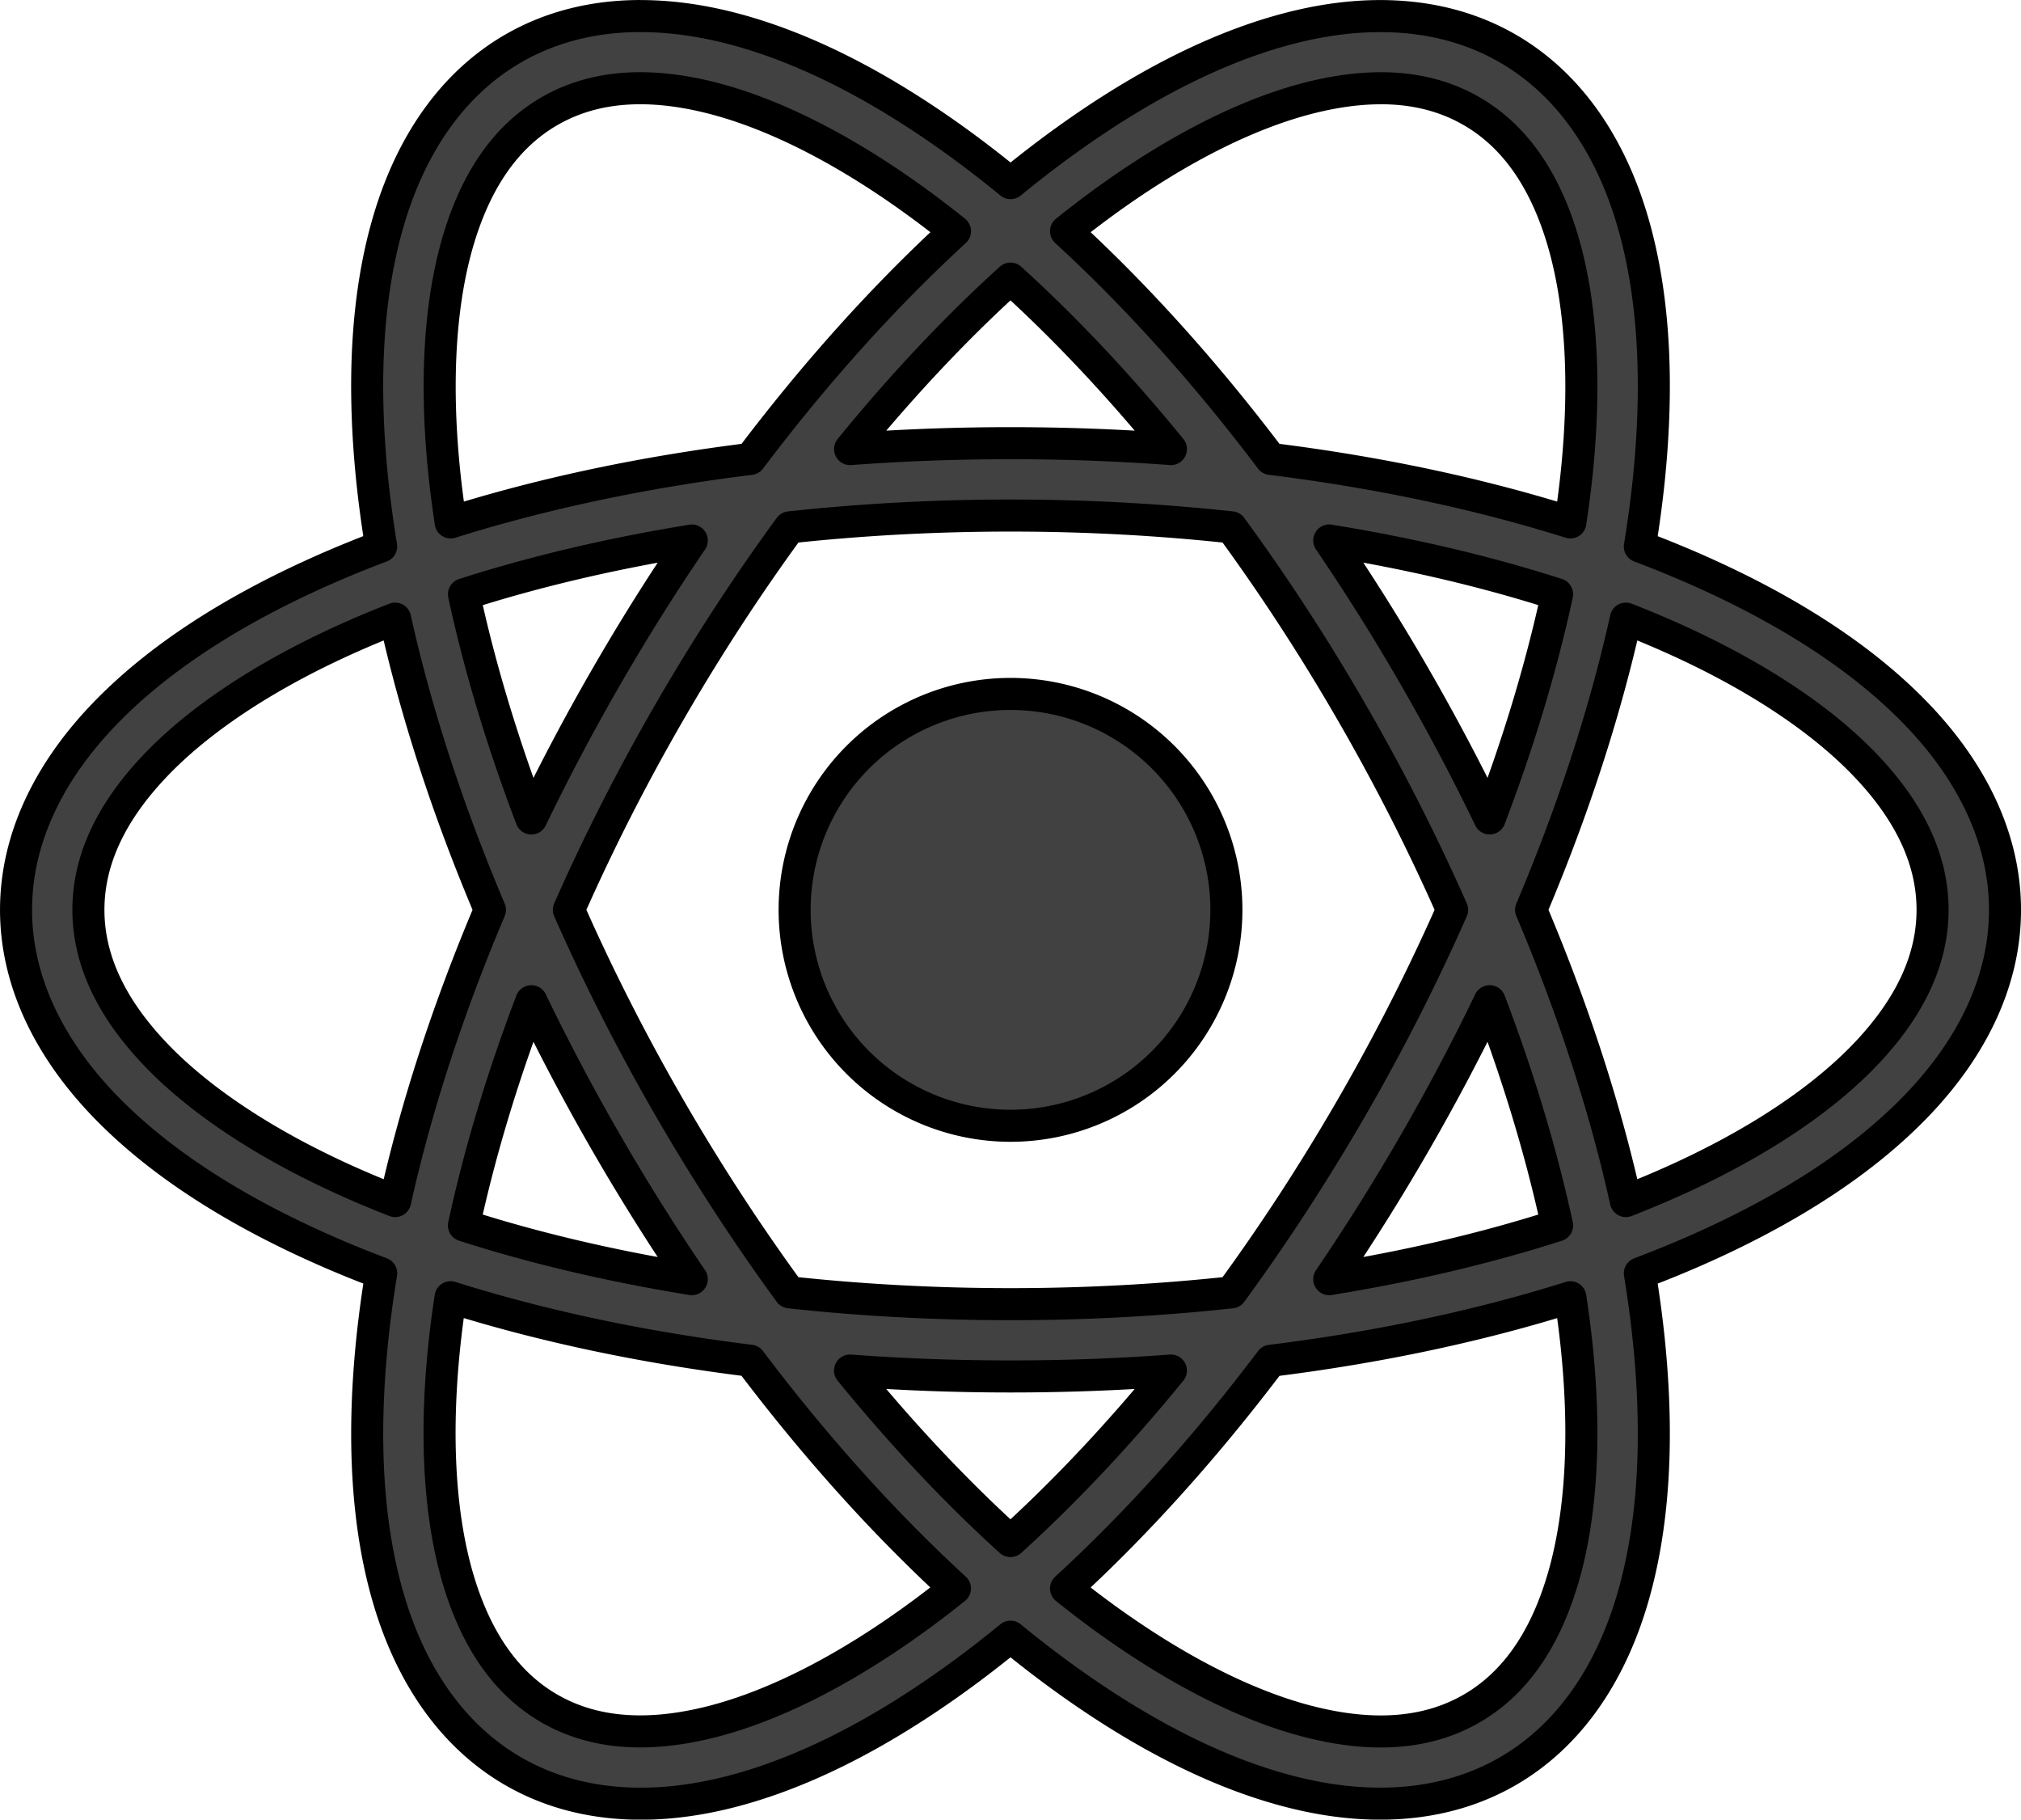 <?xml version="1.0" encoding="UTF-8" standalone="no"?>
<!-- Created with Inkscape (http://www.inkscape.org/) -->

<svg
   xmlns:dc="http://purl.org/dc/elements/1.1/"
   xmlns:cc="http://creativecommons.org/ns#"
   xmlns:rdf="http://www.w3.org/1999/02/22-rdf-syntax-ns#"
   xmlns:svg="http://www.w3.org/2000/svg"
   xmlns="http://www.w3.org/2000/svg"
   xmlns:sodipodi="http://sodipodi.sourceforge.net/DTD/sodipodi-0.dtd"
   xmlns:inkscape="http://www.inkscape.org/namespaces/inkscape"
   width="53.792mm"
   height="48.424mm"
   viewBox="0 0 53.792 48.424"
   version="1.1"
   id="svg2467"
   inkscape:version="0.92.4 (5da689c313, 2019-01-14)"
   sodipodi:docname="reactjs.svg">
  <defs
     id="defs2461" />
  <sodipodi:namedview
     id="base"
     pagecolor="#ffffff"
     bordercolor="#666666"
     borderopacity="1.0"
     inkscape:pageopacity="0.0"
     inkscape:pageshadow="2"
     inkscape:zoom="0.35"
     inkscape:cx="-284.06085"
     inkscape:cy="-148.48955"
     inkscape:document-units="mm"
     inkscape:current-layer="layer1"
     showgrid="false"
     fit-margin-top="0"
     fit-margin-left="0"
     fit-margin-right="0"
     fit-margin-bottom="0"
     inkscape:window-width="1366"
     inkscape:window-height="705"
     inkscape:window-x="-8"
     inkscape:window-y="-8"
     inkscape:window-maximized="1" />
  <g
     inkscape:label="Layer 1"
     inkscape:groupmode="layer"
     id="layer1"
     transform="translate(-38.872,-61.121)">
    <path
       style="opacity:1;fill:#414141;fill-opacity:1;stroke:#000000;stroke-width:0.853;stroke-linecap:round;stroke-linejoin:round;stroke-miterlimit:4;stroke-dasharray:none;stroke-opacity:1"
       d="m 55.886,61.548 c -1.201,0.005 -2.339,0.278 -3.352,0.862 -1.621,0.936 -2.709,2.552 -3.301,4.523 -0.592,1.971 -0.722,4.321 -0.457,6.929 0.06,0.587 0.141,1.189 0.241,1.801 -0.58,0.219 -1.141,0.45 -1.679,0.692 -2.391,1.074 -4.362,2.362 -5.773,3.86 -1.411,1.498 -2.266,3.247 -2.266,5.119 0,1.871 0.856,3.622 2.266,5.12 1.411,1.498 3.381,2.786 5.773,3.86 0.538,0.242 1.1,0.472 1.68,0.692 -0.1,0.612 -0.181,1.213 -0.241,1.801 -0.265,2.608 -0.136,4.958 0.456,6.929 0.592,1.971 1.68,3.587 3.301,4.523 1.621,0.936 3.564,1.07 5.567,0.597 2.003,-0.473 4.103,-1.536 6.228,-3.07 0.479,-0.345 0.959,-0.716 1.439,-1.109 0.48,0.393 0.96,0.763 1.439,1.109 2.126,1.534 4.226,2.597 6.229,3.069 2.003,0.473 3.946,0.339 5.567,-0.597 1.621,-0.936 2.708,-2.552 3.3,-4.522 0.592,-1.971 0.722,-4.321 0.457,-6.929 -0.06,-0.587 -0.141,-1.188 -0.241,-1.8 0.58,-0.22 1.141,-0.45 1.68,-0.692 2.391,-1.074 4.362,-2.362 5.773,-3.86 1.411,-1.498 2.266,-3.248 2.266,-5.12 0,-1.871 -0.856,-3.621 -2.266,-5.119 -1.411,-1.498 -3.381,-2.786 -5.773,-3.86 -0.539,-0.242 -1.1,-0.472 -1.68,-0.692 0.1,-0.612 0.181,-1.213 0.241,-1.8 0.265,-2.608 0.136,-4.958 -0.456,-6.929 -0.592,-1.971 -1.68,-3.587 -3.3,-4.523 -1.621,-0.936 -3.564,-1.07 -5.567,-0.597 -2.003,0.473 -4.103,1.536 -6.228,3.07 -0.479,0.345 -0.959,0.716 -1.439,1.109 -0.48,-0.393 -0.961,-0.764 -1.439,-1.11 -2.126,-1.534 -4.226,-2.596 -6.229,-3.069 -0.751,-0.177 -1.494,-0.269 -2.214,-0.266 z m 0.02,1.921 c 0.545,-4.31e-4 1.129,0.072 1.752,0.219 1.662,0.392 3.567,1.33 5.545,2.757 0.361,0.26 0.724,0.537 1.088,0.829 -1.859,1.705 -3.701,3.743 -5.45,6.06 -2.881,0.357 -5.567,0.932 -7.973,1.69 -0.07,-0.462 -0.129,-0.914 -0.174,-1.357 -0.247,-2.426 -0.107,-4.545 0.384,-6.18 0.491,-1.635 1.301,-2.762 2.42,-3.408 0.699,-0.404 1.501,-0.609 2.409,-0.61 z m 19.724,0 c 0.909,8.6e-4 1.71,0.206 2.41,0.61 1.119,0.646 1.928,1.774 2.419,3.409 0.491,1.635 0.631,3.753 0.384,6.179 -0.045,0.442 -0.103,0.895 -0.174,1.357 -2.406,-0.758 -5.092,-1.333 -7.973,-1.69 -1.749,-2.317 -3.591,-4.355 -5.45,-6.06 0.365,-0.292 0.728,-0.569 1.088,-0.829 1.977,-1.427 3.882,-2.364 5.544,-2.756 0.623,-0.147 1.207,-0.22 1.752,-0.219 z m -9.862,5.067 c 1.432,1.298 2.871,2.821 4.27,4.536 -1.39,-0.103 -2.816,-0.157 -4.27,-0.157 -1.454,0 -2.88,0.054 -4.27,0.157 1.399,-1.716 2.838,-3.239 4.27,-4.536 z m 2.41e-4,6.305 c 2.025,0 3.994,0.11 5.877,0.314 1.119,1.529 2.198,3.179 3.21,4.933 1.013,1.754 1.902,3.513 2.667,5.246 -0.765,1.733 -1.654,3.493 -2.667,5.247 -1.013,1.754 -2.092,3.404 -3.21,4.933 -1.883,0.204 -3.852,0.314 -5.877,0.314 -2.026,0 -3.994,-0.11 -5.878,-0.314 -1.118,-1.529 -2.197,-3.179 -3.21,-4.933 -1.013,-1.754 -1.902,-3.514 -2.667,-5.247 0.765,-1.733 1.654,-3.492 2.667,-5.246 1.013,-1.754 2.092,-3.404 3.21,-4.933 1.884,-0.204 3.852,-0.314 5.878,-0.314 z m -8.484,0.664 c -0.784,1.152 -1.544,2.36 -2.271,3.62 -0.727,1.259 -1.393,2.521 -1.999,3.777 -0.786,-2.069 -1.386,-4.077 -1.793,-5.966 1.84,-0.591 3.878,-1.076 6.064,-1.43 z m 16.968,0 c 2.185,0.354 4.224,0.838 6.064,1.43 -0.408,1.889 -1.007,3.897 -1.794,5.966 -0.606,-1.255 -1.272,-2.517 -1.999,-3.777 -0.727,-1.26 -1.487,-2.467 -2.271,-3.62 z m 7.895,2.079 c 0.435,0.17 0.856,0.346 1.261,0.528 2.224,0.999 3.989,2.18 5.16,3.423 1.171,1.243 1.742,2.507 1.742,3.799 0,1.292 -0.572,2.556 -1.742,3.799 -1.171,1.243 -2.936,2.424 -5.16,3.423 -0.406,0.182 -0.827,0.358 -1.261,0.528 -0.547,-2.463 -1.391,-5.077 -2.523,-7.75 1.131,-2.673 1.976,-5.287 2.523,-7.75 z m -32.759,2.4e-4 c 0.547,2.463 1.392,5.077 2.524,7.75 -1.131,2.673 -1.976,5.287 -2.523,7.75 -0.435,-0.17 -0.856,-0.346 -1.262,-0.528 -2.224,-0.999 -3.989,-2.179 -5.16,-3.423 -1.171,-1.243 -1.742,-2.507 -1.742,-3.799 0,-1.292 0.571,-2.556 1.742,-3.799 1.171,-1.243 2.936,-2.424 5.16,-3.423 0.405,-0.182 0.826,-0.358 1.261,-0.528 z m 16.38,2.004 a 5.746,5.746 0 0 0 -5.746,5.746 5.746,5.746 0 0 0 5.746,5.746 5.746,5.746 0 0 0 5.746,-5.746 5.746,5.746 0 0 0 -5.746,-5.746 z m -12.754,8.178 c 0.606,1.255 1.272,2.518 1.999,3.777 0.727,1.259 1.487,2.467 2.271,3.619 -2.185,-0.354 -4.224,-0.838 -6.064,-1.43 0.408,-1.889 1.007,-3.897 1.794,-5.966 z m 25.508,2.49e-4 c 0.786,2.069 1.386,4.077 1.794,5.966 -1.84,0.592 -3.879,1.076 -6.064,1.43 0.784,-1.152 1.544,-2.36 2.271,-3.62 0.727,-1.259 1.393,-2.521 1.999,-3.777 z m 2.147,7.877 c 0.07,0.462 0.129,0.914 0.174,1.357 0.247,2.426 0.106,4.544 -0.385,6.18 -0.491,1.635 -1.299,2.763 -2.418,3.409 -1.119,0.646 -2.5,0.783 -4.162,0.39 -1.662,-0.392 -3.566,-1.33 -5.544,-2.756 -0.361,-0.26 -0.724,-0.537 -1.088,-0.829 1.859,-1.705 3.701,-3.743 5.45,-6.06 2.881,-0.357 5.567,-0.932 7.974,-1.69 z m -29.803,2.41e-4 c 2.406,0.758 5.092,1.333 7.973,1.689 1.749,2.317 3.591,4.355 5.45,6.06 -0.364,0.292 -0.727,0.569 -1.088,0.829 -1.977,1.427 -3.882,2.365 -5.544,2.757 -1.662,0.392 -3.043,0.255 -4.162,-0.391 -1.119,-0.646 -1.928,-1.773 -2.42,-3.408 -0.491,-1.635 -0.631,-3.754 -0.384,-6.18 0.045,-0.442 0.103,-0.895 0.174,-1.356 z m 10.631,1.951 c 1.39,0.103 2.816,0.157 4.27,0.157 1.454,0 2.88,-0.054 4.27,-0.157 -1.399,1.716 -2.838,3.239 -4.27,4.537 -1.432,-1.298 -2.871,-2.821 -4.27,-4.537 z"
       id="path1116"
       inkscape:connector-curvature="0" />
  </g>
</svg>
